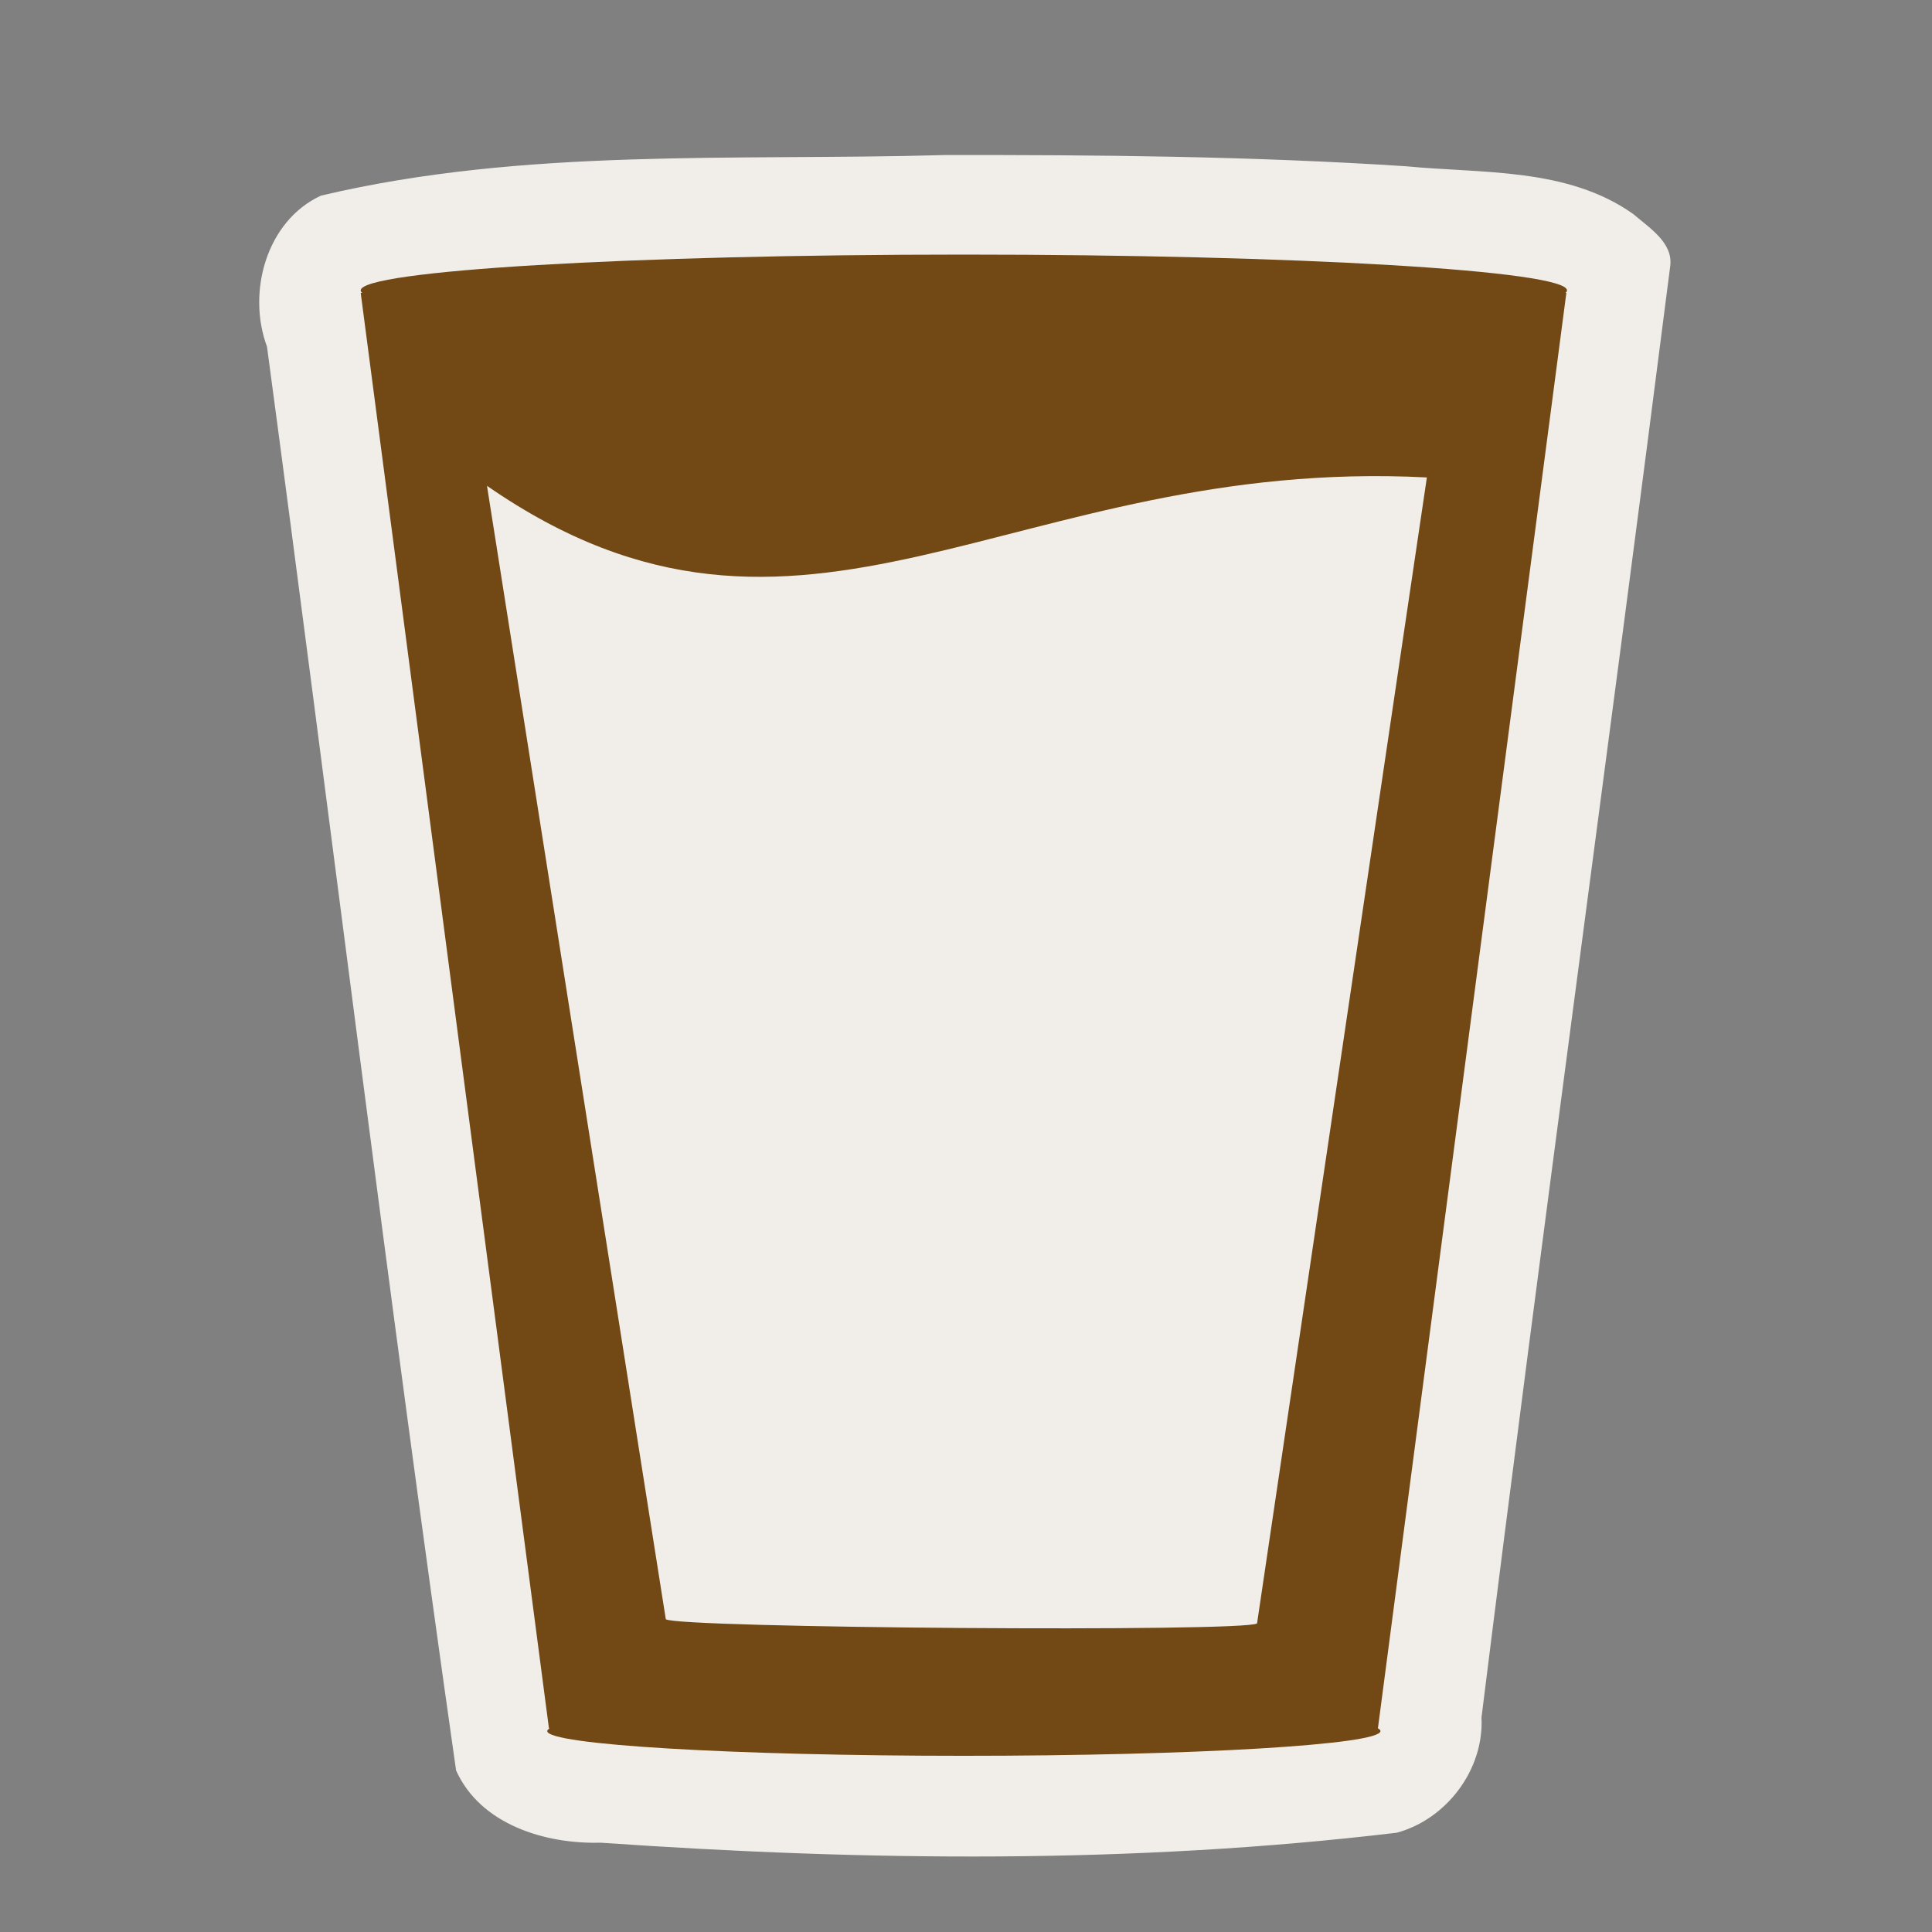 <?xml version="1.0" encoding="UTF-8" standalone="no"?>
<svg xmlns:rdf="http://www.w3.org/1999/02/22-rdf-syntax-ns#" xmlns="http://www.w3.org/2000/svg" height="580" width="580" version="1.0" xmlns:cc="http://creativecommons.org/ns#" xmlns:dc="http://purl.org/dc/elements/1.1/">
 <rect width="100%" height="100%" fill="#808080" stroke="none"/>
 <title>pub</title>
 <path d="m283.27 46.551c-62.33 1.786-125.71-2.306-186.91 12.176-16.462 7.614-22.252 29.095-16.208 45.333 19.123 142.45 36.46 285.17 56.766 427.43 7.31 16.285 26.823 22.165 43.404 21.697 79.539 5.534 159.77 6.467 239.03-2.998 14.969-4.084 26.198-18.996 25.402-34.574 18.108-145.35 38.147-290.49 56.666-435.78 0.881-7.029-6.334-11.453-11.068-15.554-19.82-14.063-45.32-12.144-68.32-14.373-46.18-3.015-92.49-3.437-138.76-3.362z" fill="#f1eee9"/>
 <path d="m131.31 129.26 310.09 2.511-50.216 371.6-212.16 2.511-47.706-376.62z" fill-rule="evenodd" fill="#f1eee9"/>
 <path d="m470.23 87.93h-0.251c0.287-0.248 0.445-0.498 0.445-0.75 0-5.937-81.067-10.75-181.07-10.75s-181.07 4.813-181.07 10.75c0 0.252 0.158 0.502 0.446 0.75h-0.446l56.512 430.93h0.255c-0.5 0.27-0.765 0.544-0.765 0.821 0 4.102 55.996 7.425 125.07 7.425 69.075 0 125.07-3.323 125.07-7.425 0-0.277-0.266-0.552-0.765-0.821l56.57-430.93zm-92.853 399.42c-2.895 2.679-174.6 1.424-177.5-1.255l-53.68-340.25c95.077 65.905 157.61-8.951 282.16-2.511l-50.982 344.02z" fill="#724914"/>
</svg>
